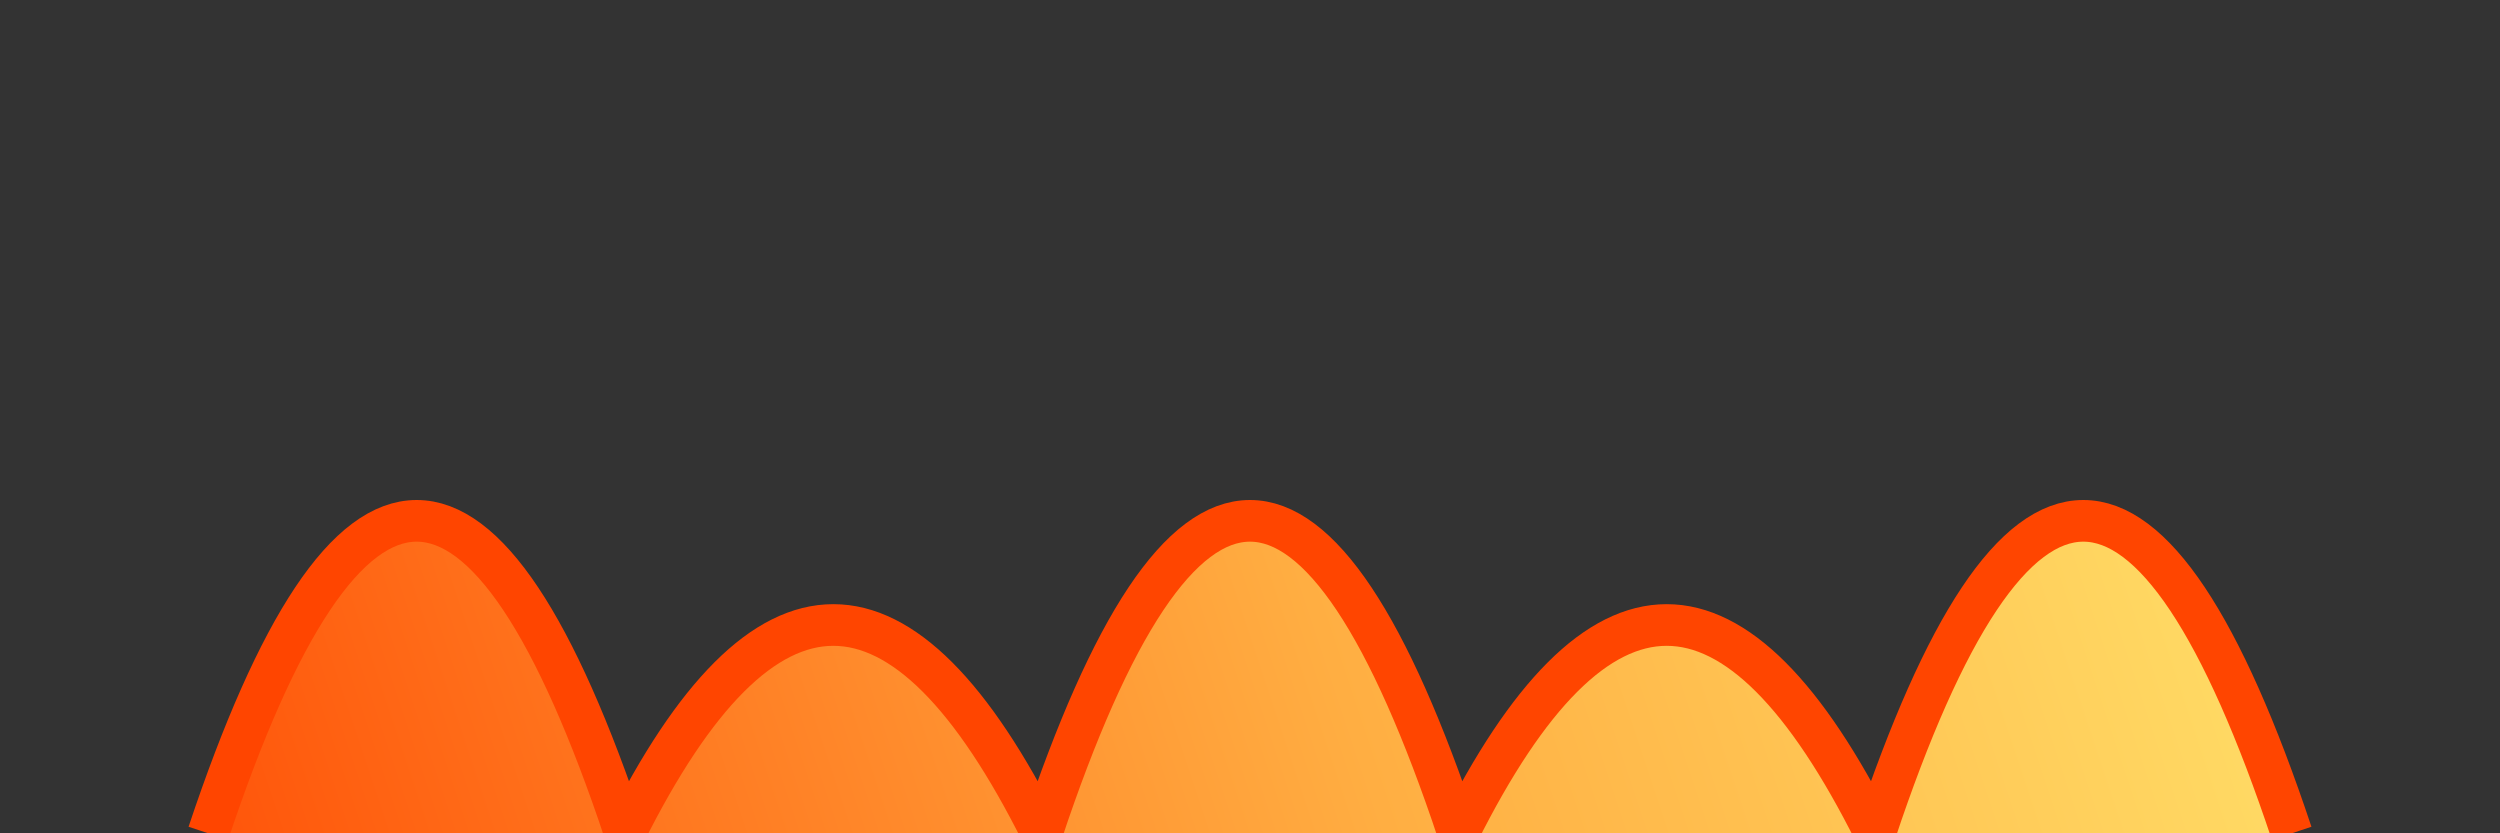 <svg width="120" height="40" viewBox="0 0 120 40" fill="none" xmlns="http://www.w3.org/2000/svg">
  <rect x="0" y="0" width="120" height="40" fill="#333333" stroke="none"/>
  <g>
    <path d="M10 40 Q20 10 30 40 Q40 20 50 40 Q60 10 70 40 Q80 20 90 40 Q100 10 110 40" fill="url(#flameGradient)" stroke="#ff4500" stroke-width="2"/>
  </g>
  <defs>
    <linearGradient id="flameGradient" x1="0" y1="40" x2="120" y2="0" gradientUnits="userSpaceOnUse">
      <stop stop-color="#ff4500"/>
      <stop offset="0.5" stop-color="#ffae42"/>
      <stop offset="1" stop-color="#fff176"/>
    </linearGradient>
  </defs>
</svg>